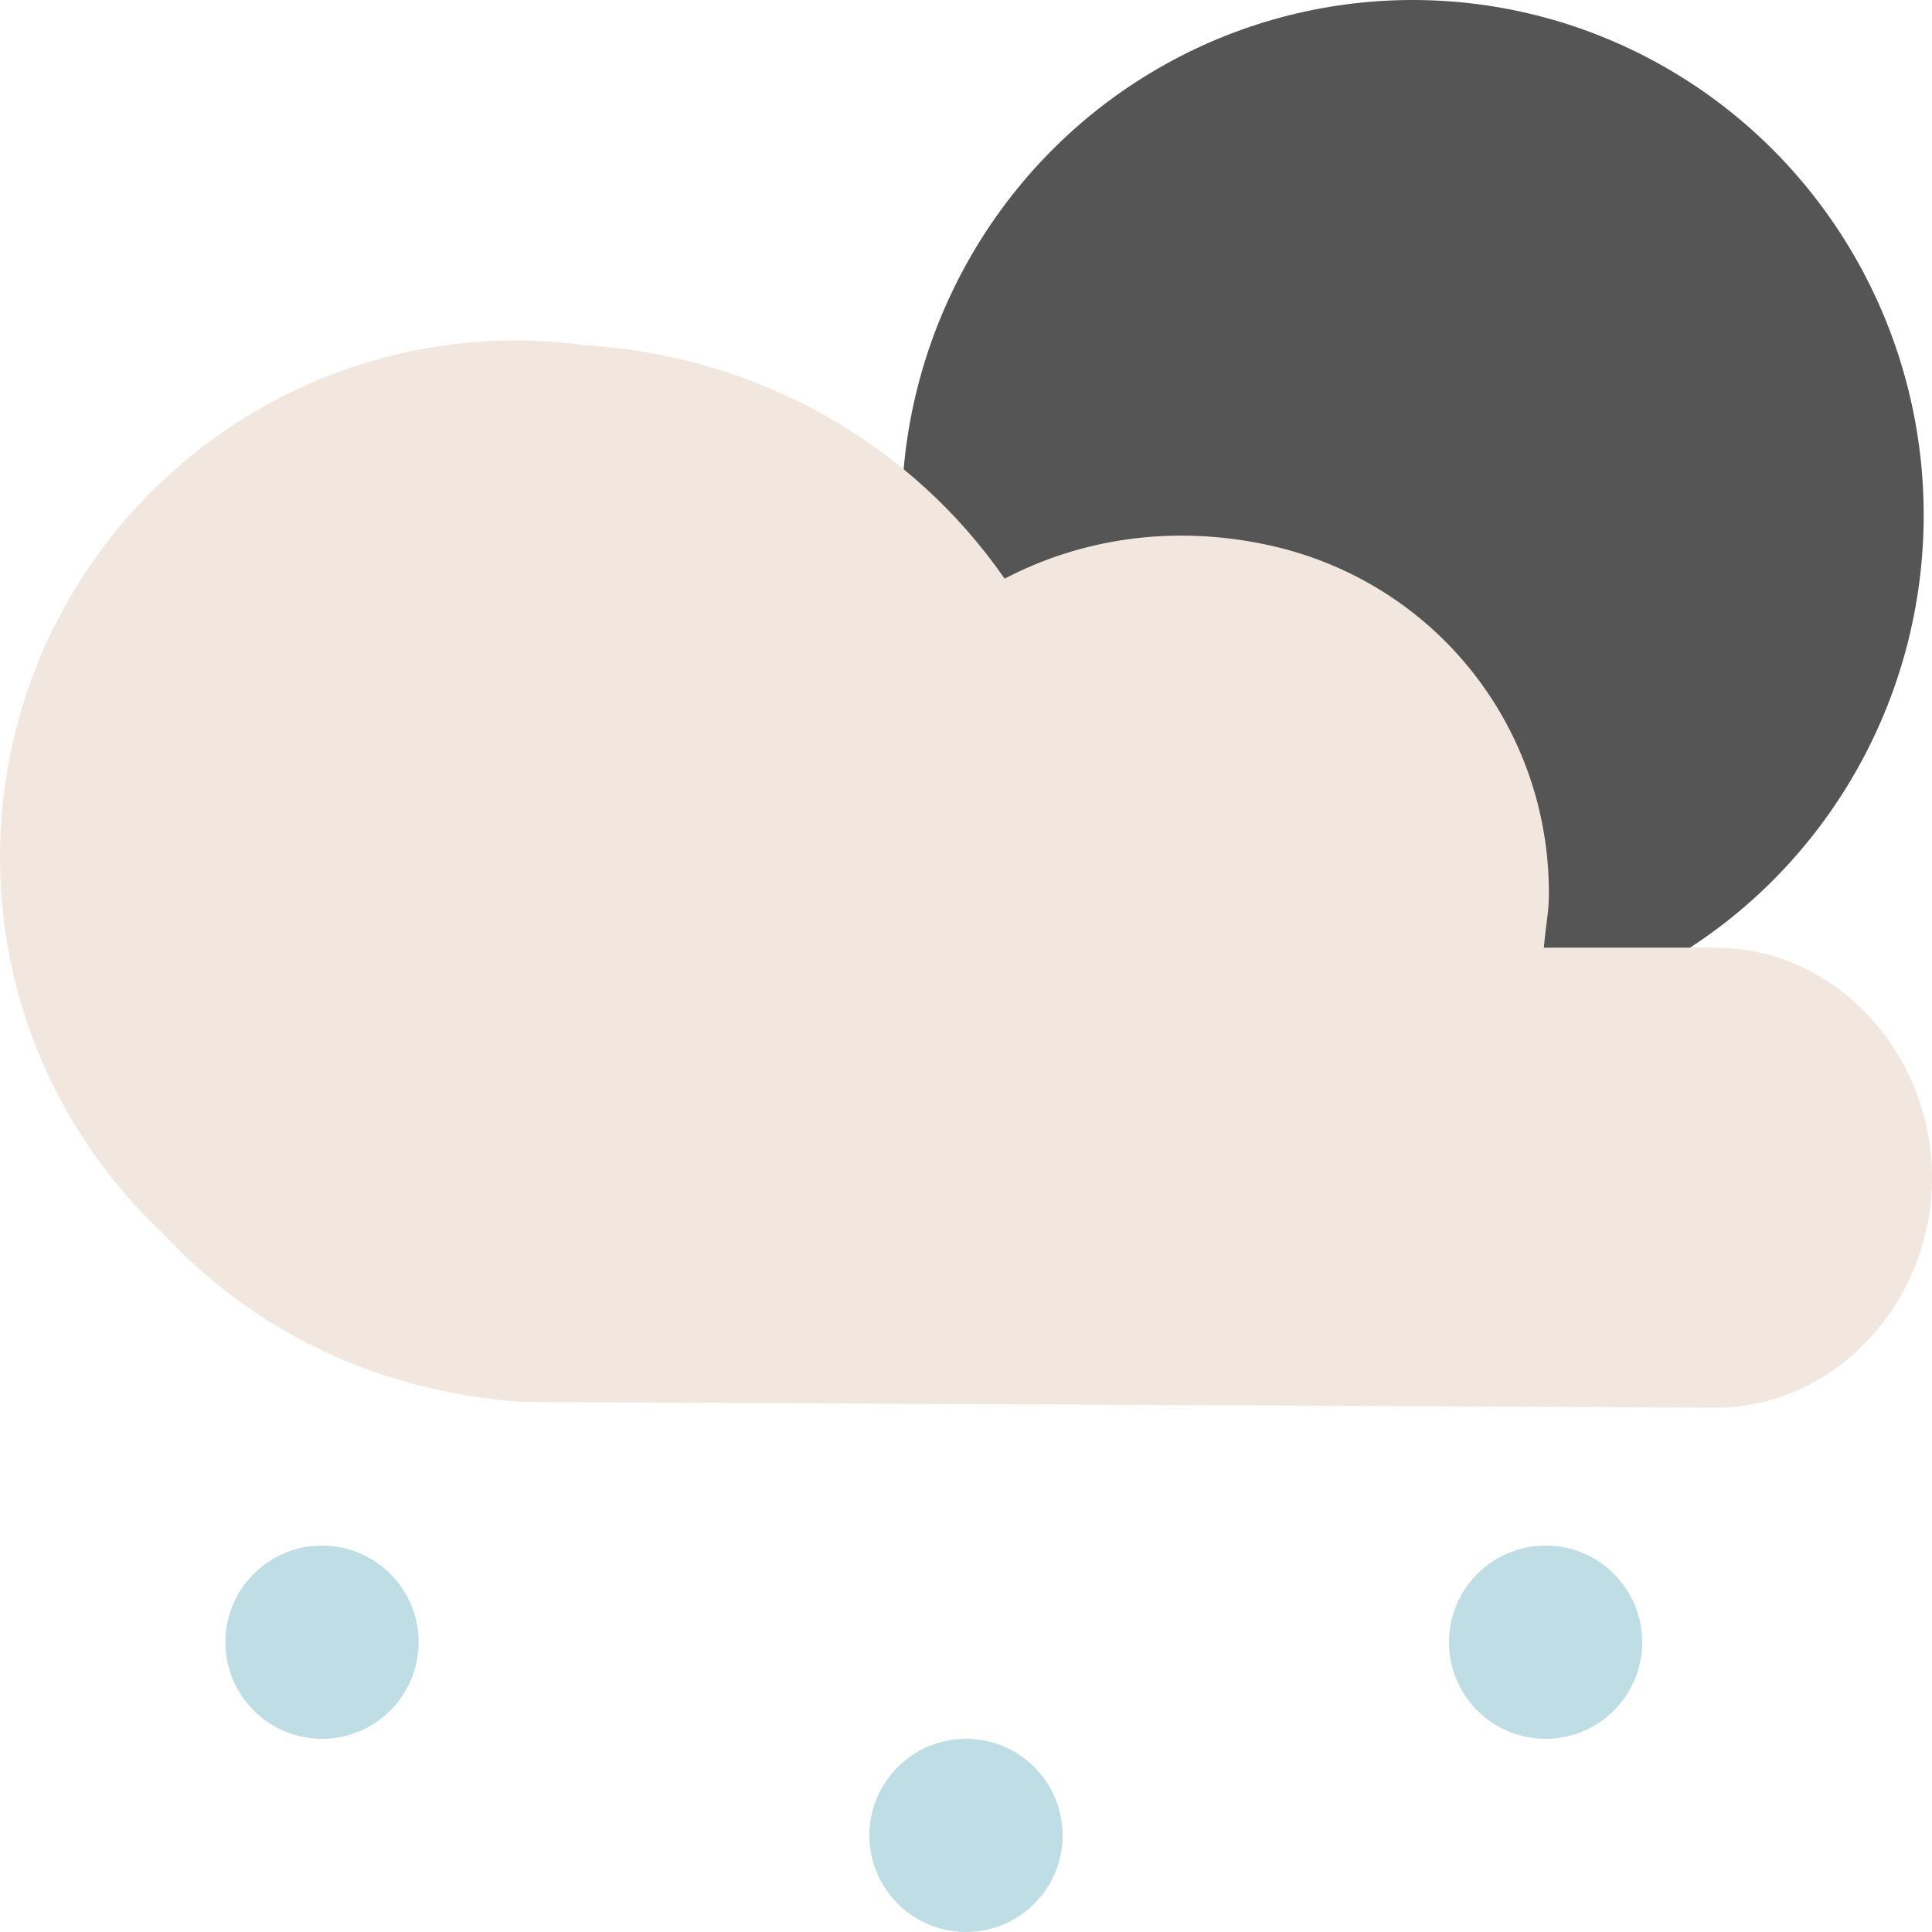 <!DOCTYPE svg PUBLIC "-//W3C//DTD SVG 1.1//EN" "http://www.w3.org/Graphics/SVG/1.1/DTD/svg11.dtd">
<!-- Uploaded to: SVG Repo, www.svgrepo.com, Transformed by: SVG Repo Mixer Tools -->
<svg height="800px" width="800px" version="1.1" id="Layer_1" xmlns="http://www.w3.org/2000/svg" xmlns:xlink="http://www.w3.org/1999/xlink" viewBox="0 0 480 480" xml:space="preserve" fill="#000000">
<g id="SVGRepo_bgCarrier" stroke-width="0"/>
<g id="SVGRepo_tracerCarrier" stroke-linecap="round" stroke-linejoin="round"/>
<g id="SVGRepo_iconCarrier"> <ellipse style="fill:#555;" cx="350.968" cy="127.968" rx="126.968" ry="127.968"/> <g> <circle style="fill:#BEDDE5;" cx="80" cy="408" r="24"/> <circle style="fill:#BEDDE5;" cx="240" cy="456" r="24"/> <circle style="fill:#BEDDE5;" cx="384" cy="408" r="24"/> </g> <path style="fill:#f1e7df;" d="M426.208,235.448c-1.12,0-42.648,0-42.648,0c0.744-7.768,1.24-8.768,1.256-13.408 c0.128-41.424-28.36-77.776-70.032-86.688c-23.752-5.08-46.424-1.408-65.184,8.416c-22.888-33.072-60.808-55.408-104.272-57.992 c-5.592-0.744-11.256-1.208-17.056-1.208C57.432,84.576,0,142.096,0,213.016c0,36.952,15.688,70.184,40.648,93.608 c22.072,23.768,52.72,39.128,89.008,41.688c0,0,295.432,1.424,296.552,1.424c29.712,0,53.792-26.088,53.792-57.144 S455.912,235.448,426.208,235.448z"/> </g>
</svg>